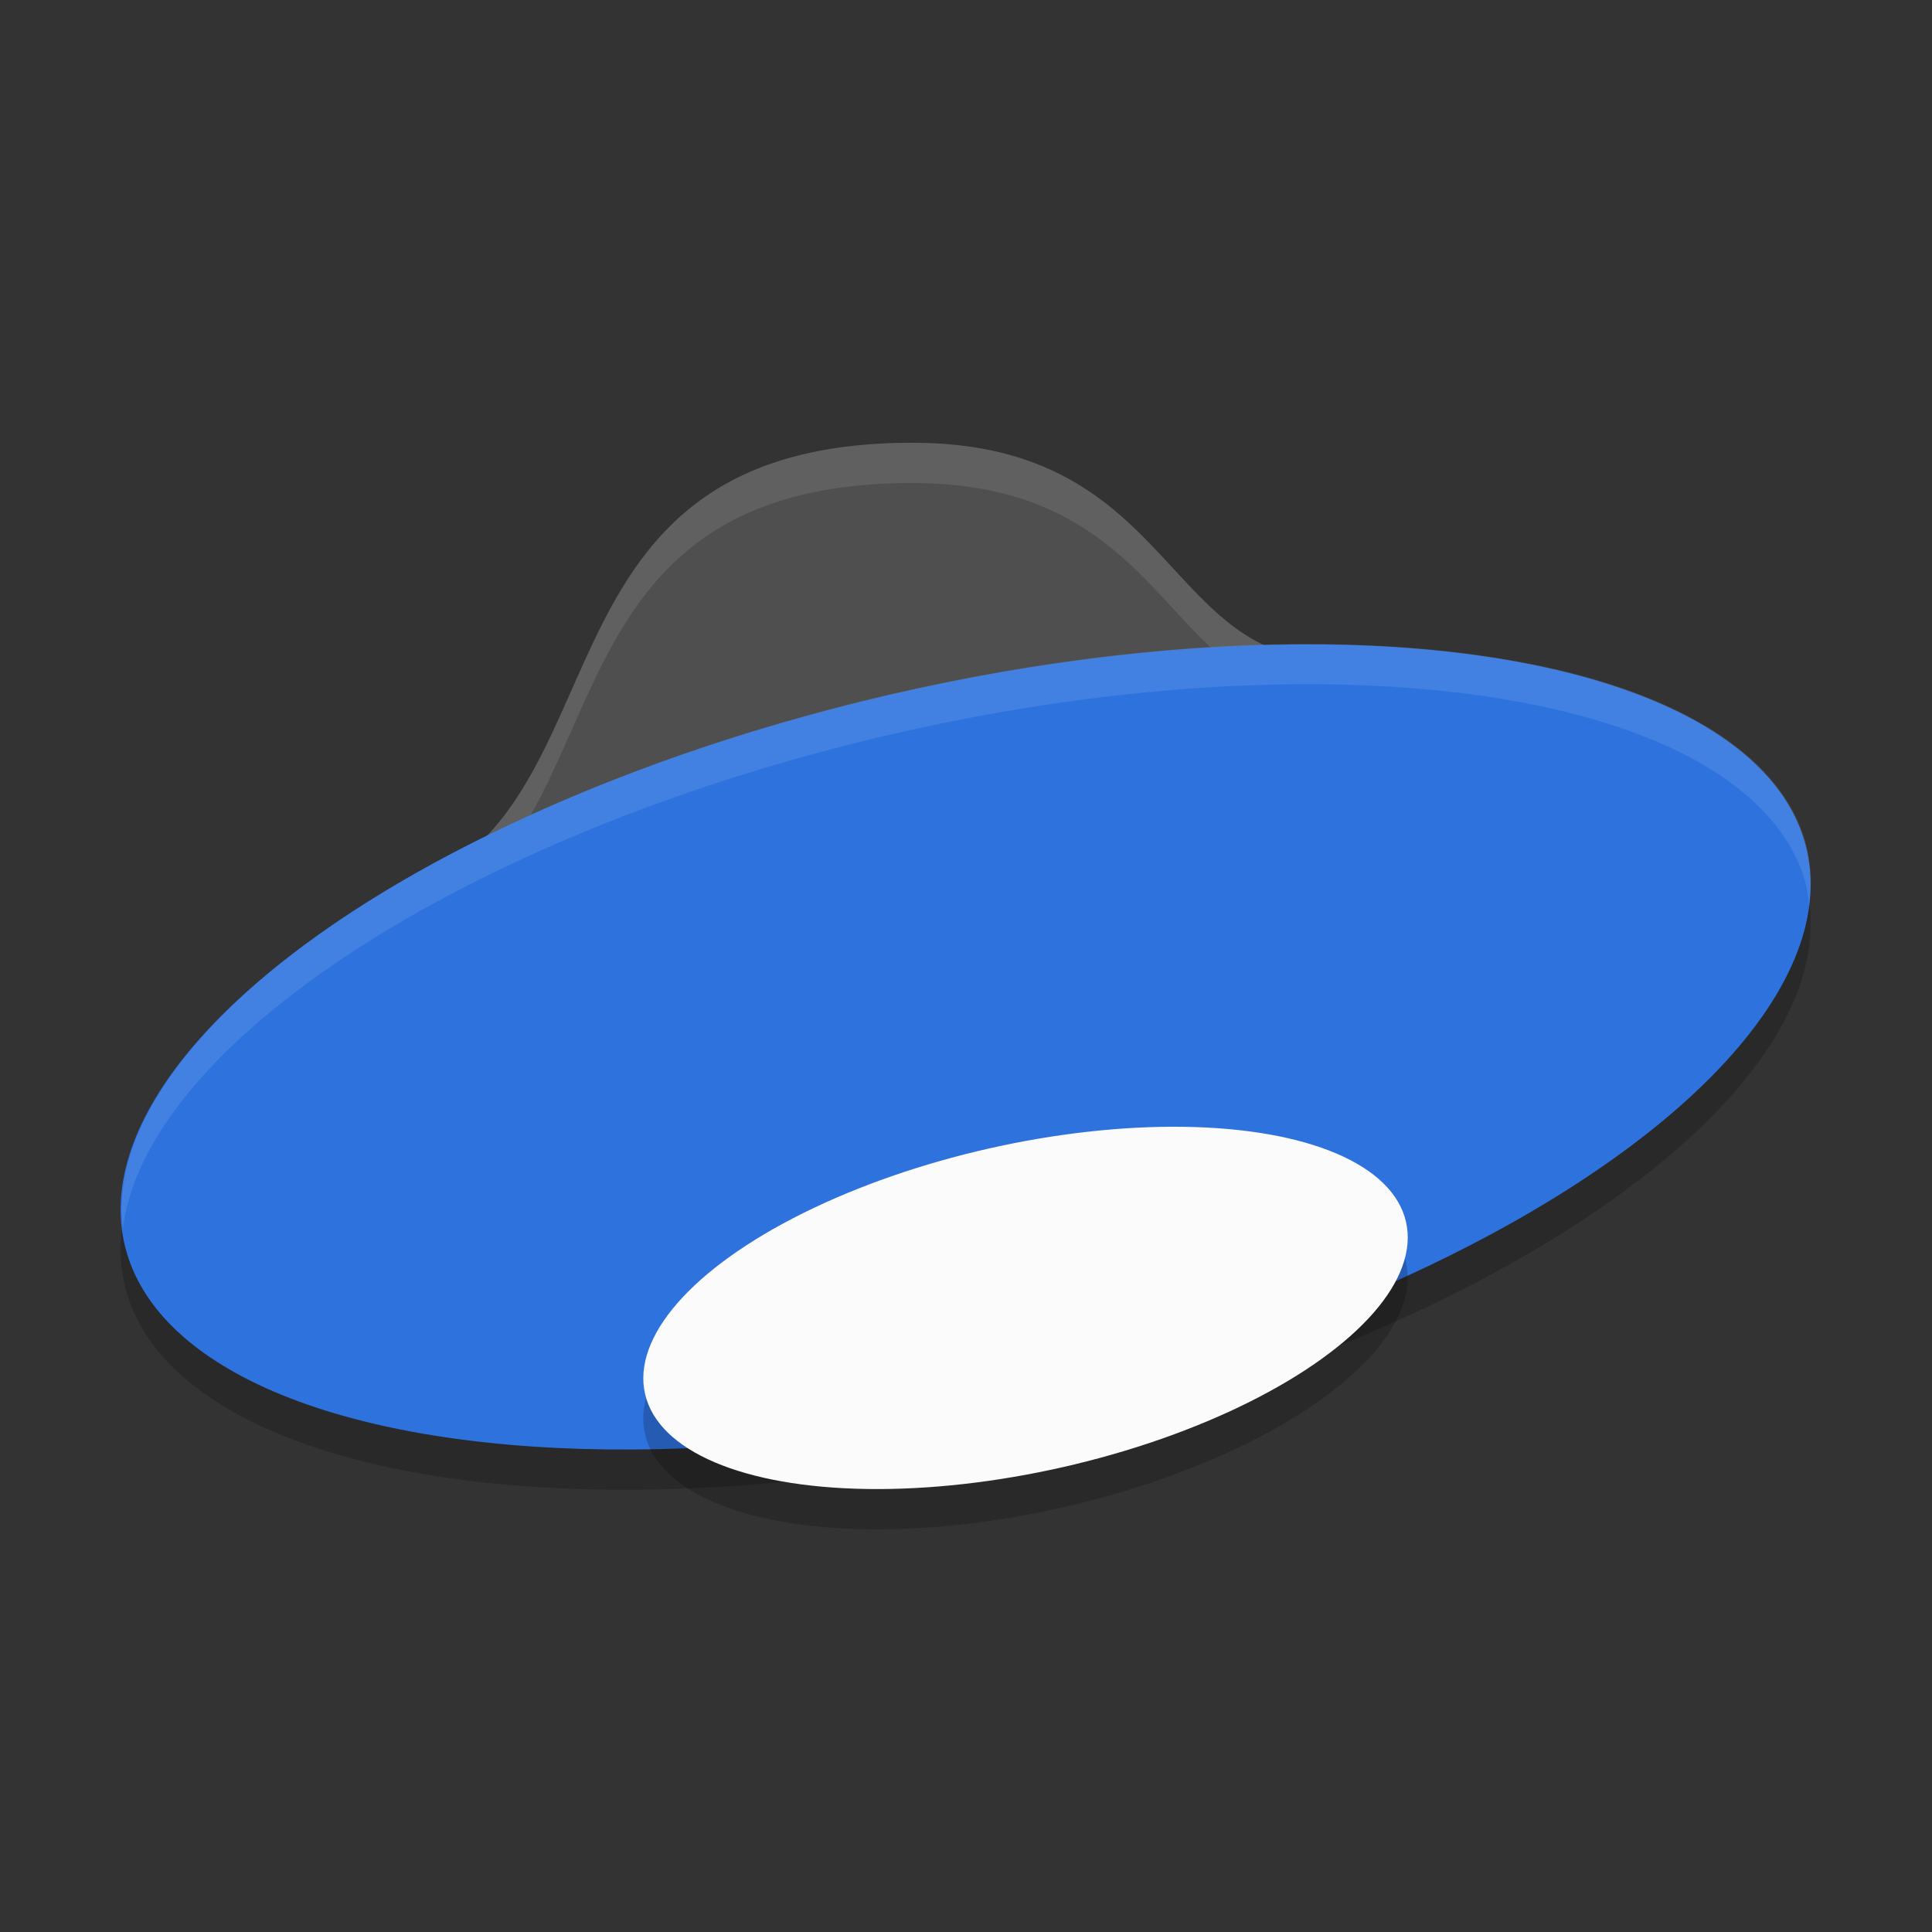 <svg xmlns="http://www.w3.org/2000/svg" width="48" height="48" version="1"><rect width="100%" height="100%" fill="#333333" stroke="none"/><defs>
<linearGradient id="ucPurpleBlue" x1="0%" y1="0%" x2="100%" y2="100%">
  <stop offset="0%" style="stop-color:#B794F4;stop-opacity:1"/>
  <stop offset="100%" style="stop-color:#4299E1;stop-opacity:1"/>
</linearGradient>
</defs>
 <ellipse style="opacity:0.2" cx="15.456" cy="31.968" rx="21.465" ry="8.958" transform="matrix(0.971,-0.238,0.281,0.96,0,0)"/>
 <path style="fill:#4f4f4f" d="m 22.667,11 c -9.333,0 -7.162,8.261 -11.941,10.829 -4.848,2.75 -2.177,5.213 -1.392,7.871 1.324,4.432 5.033,1.301 16,-1.333 10.966,-2.633 13.324,-2.235 12,-6.667 -0.794,-2.628 1.812,-5.064 -3.855,-5.296 C 28.872,16.657 29.333,11 22.667,11 Z"/>
 <path style="opacity:0.1;fill:#ffffff" d="M 22.666 11 C 13.333 11 15.503 19.262 10.725 21.83 C 8.232 23.244 7.733 24.581 7.938 25.908 C 8.111 24.906 8.857 23.89 10.725 22.83 C 15.503 20.262 13.333 12 22.666 12 C 29.333 12 28.872 17.657 33.479 17.404 C 36.394 17.524 37.111 18.232 37.236 19.244 C 37.356 17.714 37.277 16.56 33.479 16.404 C 28.872 16.657 29.333 11 22.666 11 z M 37.191 20.912 C 37.154 21.481 37.148 22.083 37.334 22.699 C 37.475 23.171 37.564 23.579 37.615 23.951 C 37.718 23.368 37.618 22.649 37.334 21.699 C 37.254 21.434 37.214 21.172 37.191 20.912 z"/>
 <ellipse style="fill:#2e72de" cx="15.737" cy="30.996" rx="21.465" ry="8.958" transform="matrix(0.971,-0.238,0.281,0.96,0,0)"/>
 <ellipse style="opacity:0.2" cx="17.253" cy="38.303" rx="9.694" ry="4.064" transform="matrix(0.975,-0.221,0.226,0.974,0,0)"/>
 <ellipse style="fill:#fbfbfb" cx="17.48" cy="37.328" rx="9.694" ry="4.064" transform="matrix(0.975,-0.221,0.226,0.974,0,0)"/>
 <path style="opacity:0.1;fill:#ffffff" d="M 31.785 16.006 A 8.947 21.47 76.769 0 0 21.48 17.404 A 8.947 21.47 76.769 0 0 3.053 30.512 A 8.947 21.47 76.769 0 1 21.48 18.404 A 8.947 21.47 76.769 0 1 44.848 21.891 A 8.947 21.47 76.769 0 1 44.947 22.488 A 8.947 21.47 76.769 0 0 44.848 20.891 A 8.947 21.47 76.769 0 0 31.785 16.006 z"/>
</svg>
